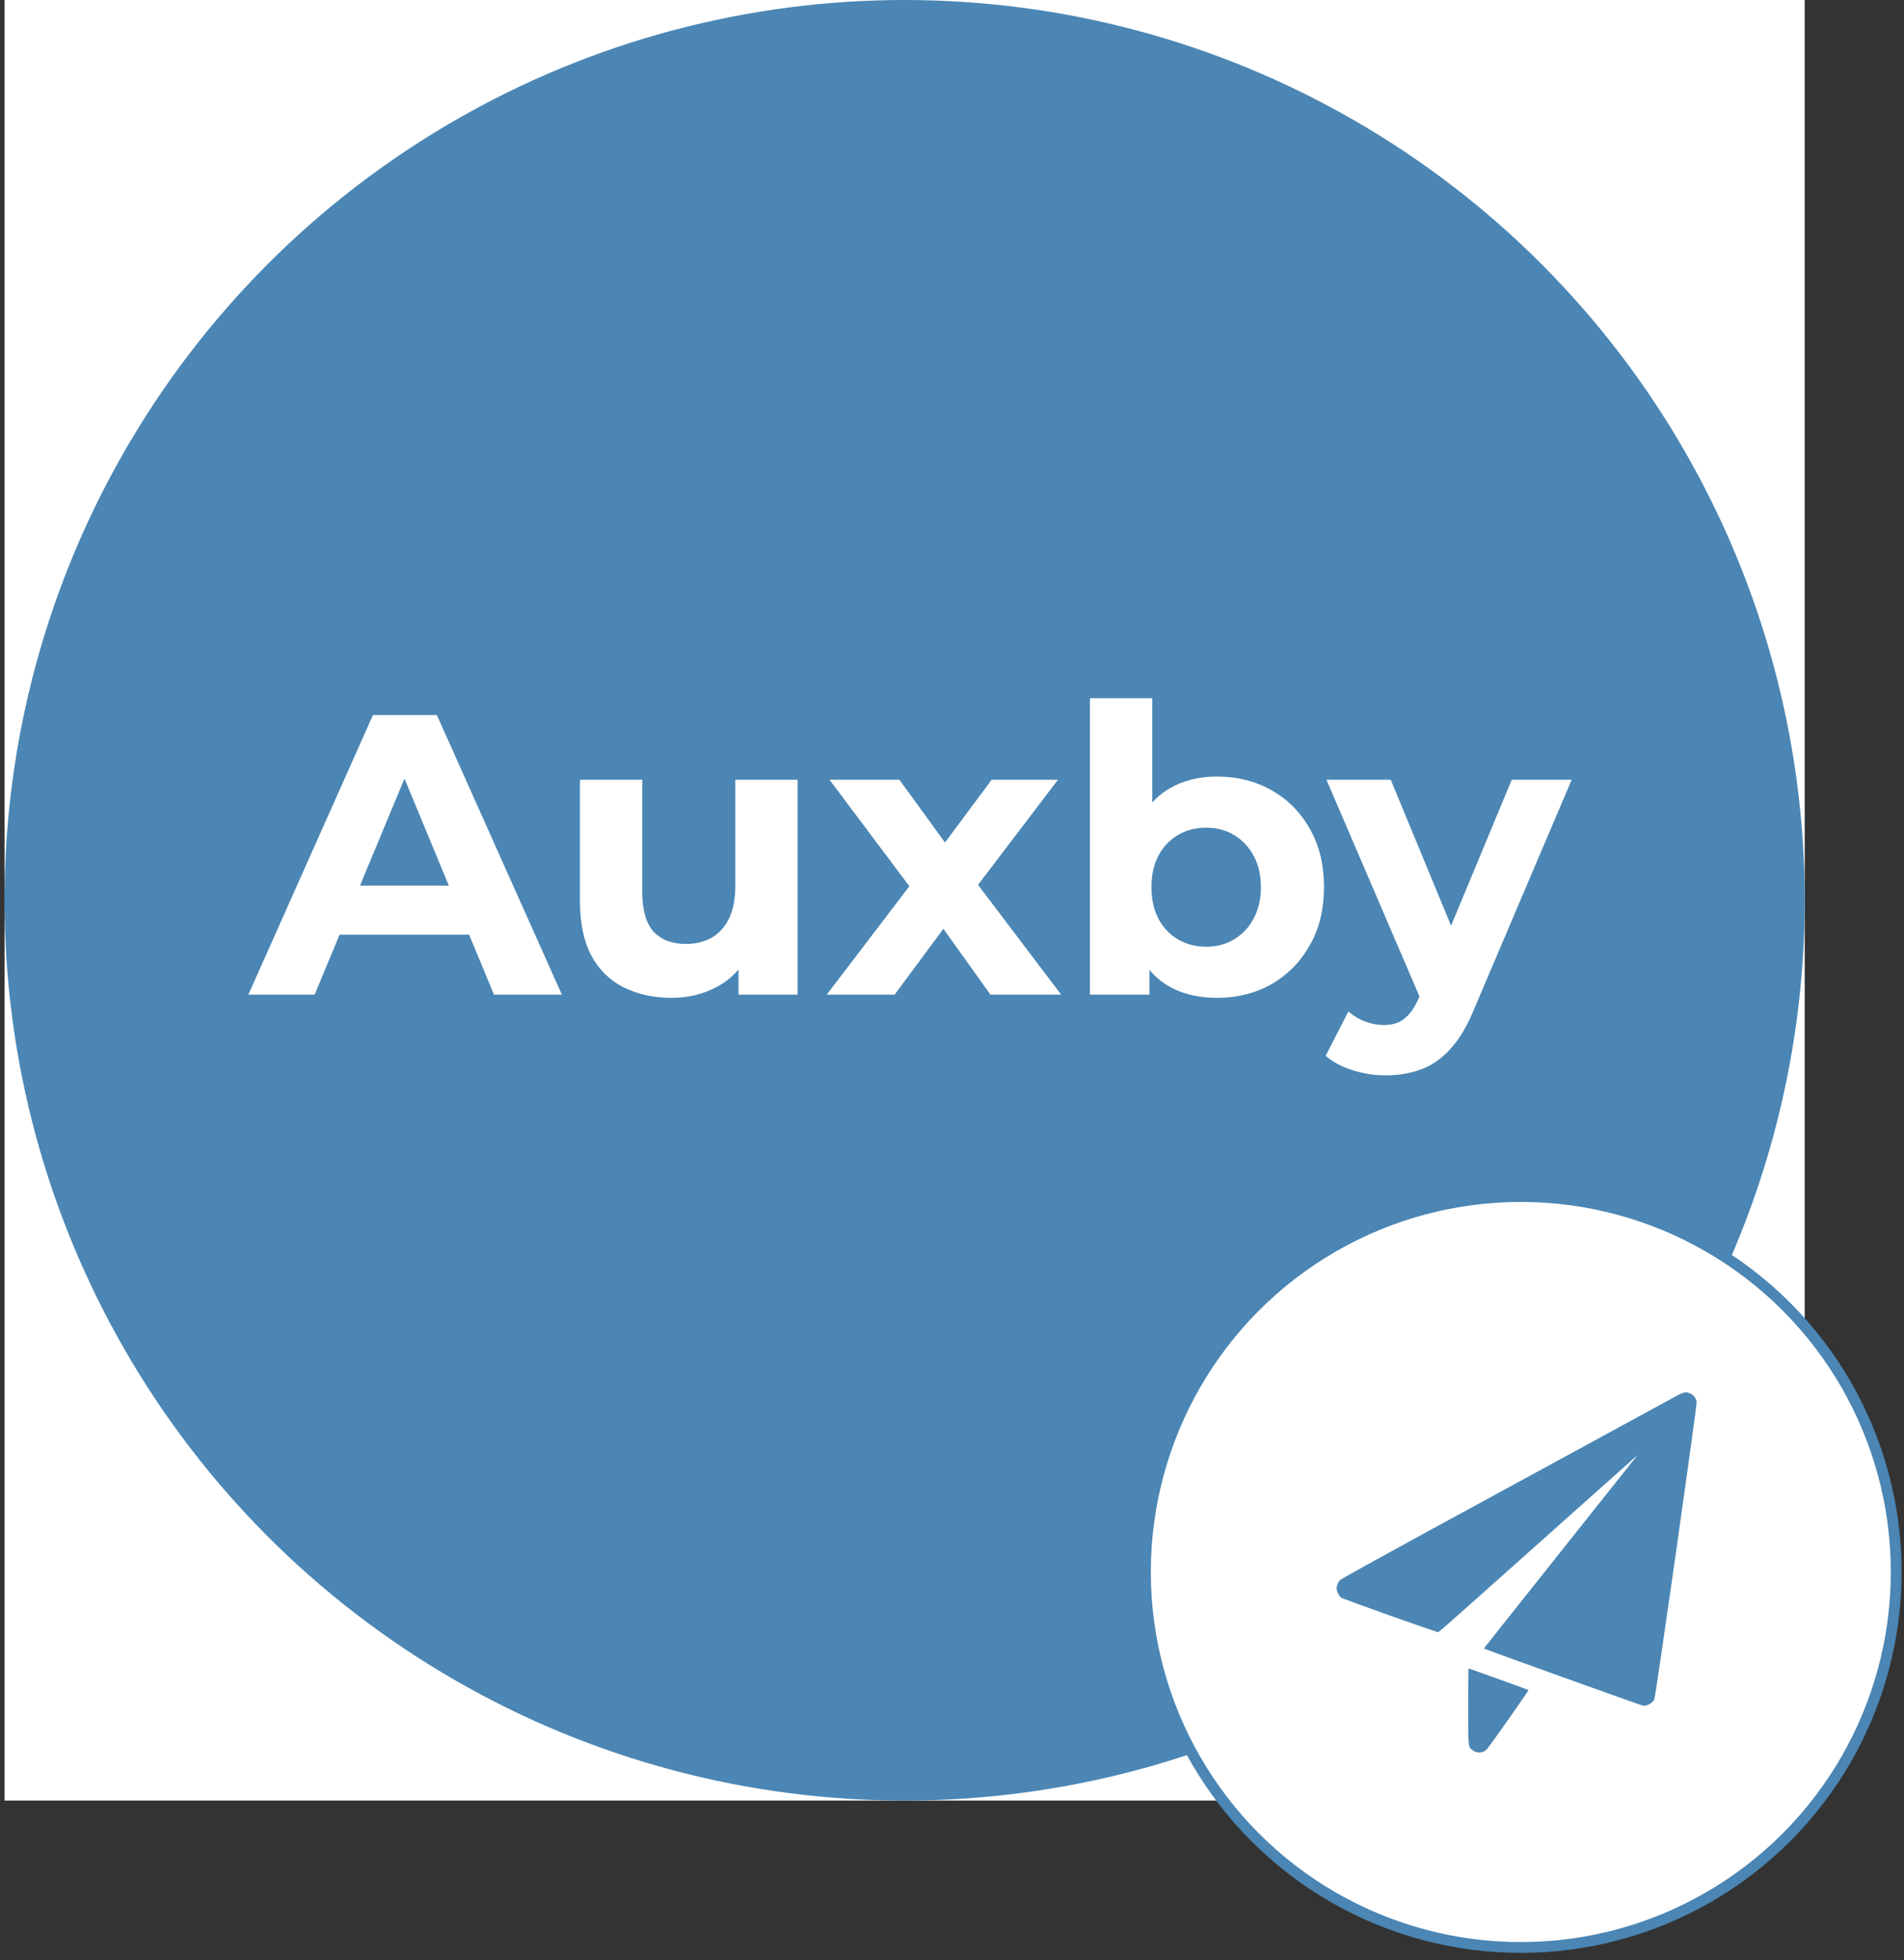 <svg width="239" height="246" viewBox="0 0 239 246" fill="none" xmlns="http://www.w3.org/2000/svg">
<rect x="0" y="0" width="239" height="246" fill="#333333" stroke="none"/>
<rect width="225.968" height="225.968" transform="translate(0.568)" fill="white"/>
<circle cx="113.552" cy="112.984" r="111.417" fill="#4B86B4" stroke="#4B86B4" stroke-width="3.133"/>
<path d="M31.174 124.829L46.816 89.735H54.838L70.53 124.829H62.007L49.172 93.846H52.381L39.496 124.829H31.174ZM38.995 117.309L41.151 111.142H59.199L61.405 117.309H38.995ZM84.328 125.23C82.088 125.23 80.083 124.796 78.311 123.927C76.573 123.058 75.22 121.737 74.25 119.966C73.281 118.161 72.796 115.872 72.796 113.098V97.857H80.618V111.944C80.618 114.184 81.085 115.838 82.021 116.908C82.99 117.944 84.344 118.462 86.082 118.462C87.285 118.462 88.355 118.211 89.291 117.71C90.227 117.175 90.962 116.373 91.497 115.304C92.031 114.201 92.299 112.83 92.299 111.192V97.857H100.12V124.829H92.7V117.409L94.054 119.565C93.151 121.437 91.814 122.857 90.043 123.826C88.305 124.762 86.4 125.23 84.328 125.23ZM103.774 124.829L115.856 108.987L115.706 113.298L104.125 97.857H112.898L120.218 107.934L116.909 108.034L124.479 97.857H132.802L121.17 113.148V108.936L133.203 124.829H124.329L116.658 114.1L119.917 114.551L112.296 124.829H103.774ZM152.759 125.23C150.386 125.23 148.347 124.729 146.643 123.726C144.938 122.723 143.635 121.203 142.732 119.164C141.83 117.092 141.379 114.485 141.379 111.343C141.379 108.168 141.847 105.561 142.782 103.522C143.752 101.483 145.089 99.962 146.793 98.96C148.498 97.957 150.486 97.456 152.759 97.456C155.299 97.456 157.572 98.024 159.578 99.16C161.616 100.297 163.221 101.901 164.391 103.973C165.594 106.045 166.195 108.502 166.195 111.343C166.195 114.15 165.594 116.59 164.391 118.663C163.221 120.735 161.616 122.356 159.578 123.526C157.572 124.662 155.299 125.23 152.759 125.23ZM136.816 124.829V87.629H144.637V103.321L144.136 111.293L144.286 119.314V124.829H136.816ZM151.406 118.813C152.709 118.813 153.862 118.512 154.865 117.911C155.901 117.309 156.72 116.457 157.322 115.354C157.957 114.217 158.274 112.88 158.274 111.343C158.274 109.772 157.957 108.435 157.322 107.332C156.72 106.229 155.901 105.377 154.865 104.775C153.862 104.174 152.709 103.873 151.406 103.873C150.102 103.873 148.932 104.174 147.896 104.775C146.86 105.377 146.041 106.229 145.44 107.332C144.838 108.435 144.537 109.772 144.537 111.343C144.537 112.88 144.838 114.217 145.44 115.354C146.041 116.457 146.86 117.309 147.896 117.911C148.932 118.512 150.102 118.813 151.406 118.813ZM173.923 134.956C172.519 134.956 171.132 134.739 169.762 134.305C168.391 133.87 167.272 133.268 166.403 132.5L169.26 126.935C169.862 127.47 170.547 127.887 171.316 128.188C172.118 128.489 172.903 128.639 173.672 128.639C174.775 128.639 175.644 128.372 176.279 127.837C176.948 127.336 177.549 126.484 178.084 125.28L179.488 121.971L180.089 121.119L189.765 97.857H197.286L185.103 126.484C184.234 128.656 183.231 130.361 182.095 131.597C180.992 132.834 179.755 133.703 178.385 134.204C177.048 134.706 175.561 134.956 173.923 134.956ZM178.535 125.882L166.503 97.857H174.575L183.9 120.417L178.535 125.882Z" fill="white"/>
<circle cx="190.9" cy="197.286" r="47.122" fill="white" stroke="#4B86B4" stroke-width="1.358"/>
<path d="M210.432 175.192C209.981 175.441 205.079 178.104 199.54 181.127C194.001 184.14 184.744 189.19 178.958 192.333C173.181 195.484 168.357 198.157 168.243 198.267C167.978 198.516 167.783 198.977 167.783 199.346C167.783 199.714 168.084 200.313 168.349 200.498C168.658 200.71 180.424 204.893 180.557 204.838C180.618 204.81 182.315 203.327 184.32 201.539C186.325 199.742 191.828 194.839 196.537 190.646C201.254 186.444 205.202 182.924 205.326 182.813L205.538 182.62L205.326 182.896C205.202 183.053 200.874 188.499 195.697 195.005C190.521 201.502 186.281 206.856 186.263 206.884C186.254 206.939 205.22 213.749 206.183 214.044C206.633 214.173 207.411 213.768 207.658 213.279C207.835 212.92 213.047 176.28 212.976 175.893C212.905 175.496 212.534 175.026 212.155 174.87C211.651 174.648 211.306 174.713 210.432 175.192Z" fill="#4B86B4"/>
<path d="M184.301 214.136C184.301 219.306 184.292 219.195 184.795 219.61C185.378 220.089 186.165 220.043 186.659 219.509C187.013 219.112 191.924 212.145 191.871 212.099C191.836 212.063 184.407 209.39 184.336 209.39C184.318 209.39 184.301 211.528 184.301 214.136Z" fill="#4B86B4"/>
</svg>
